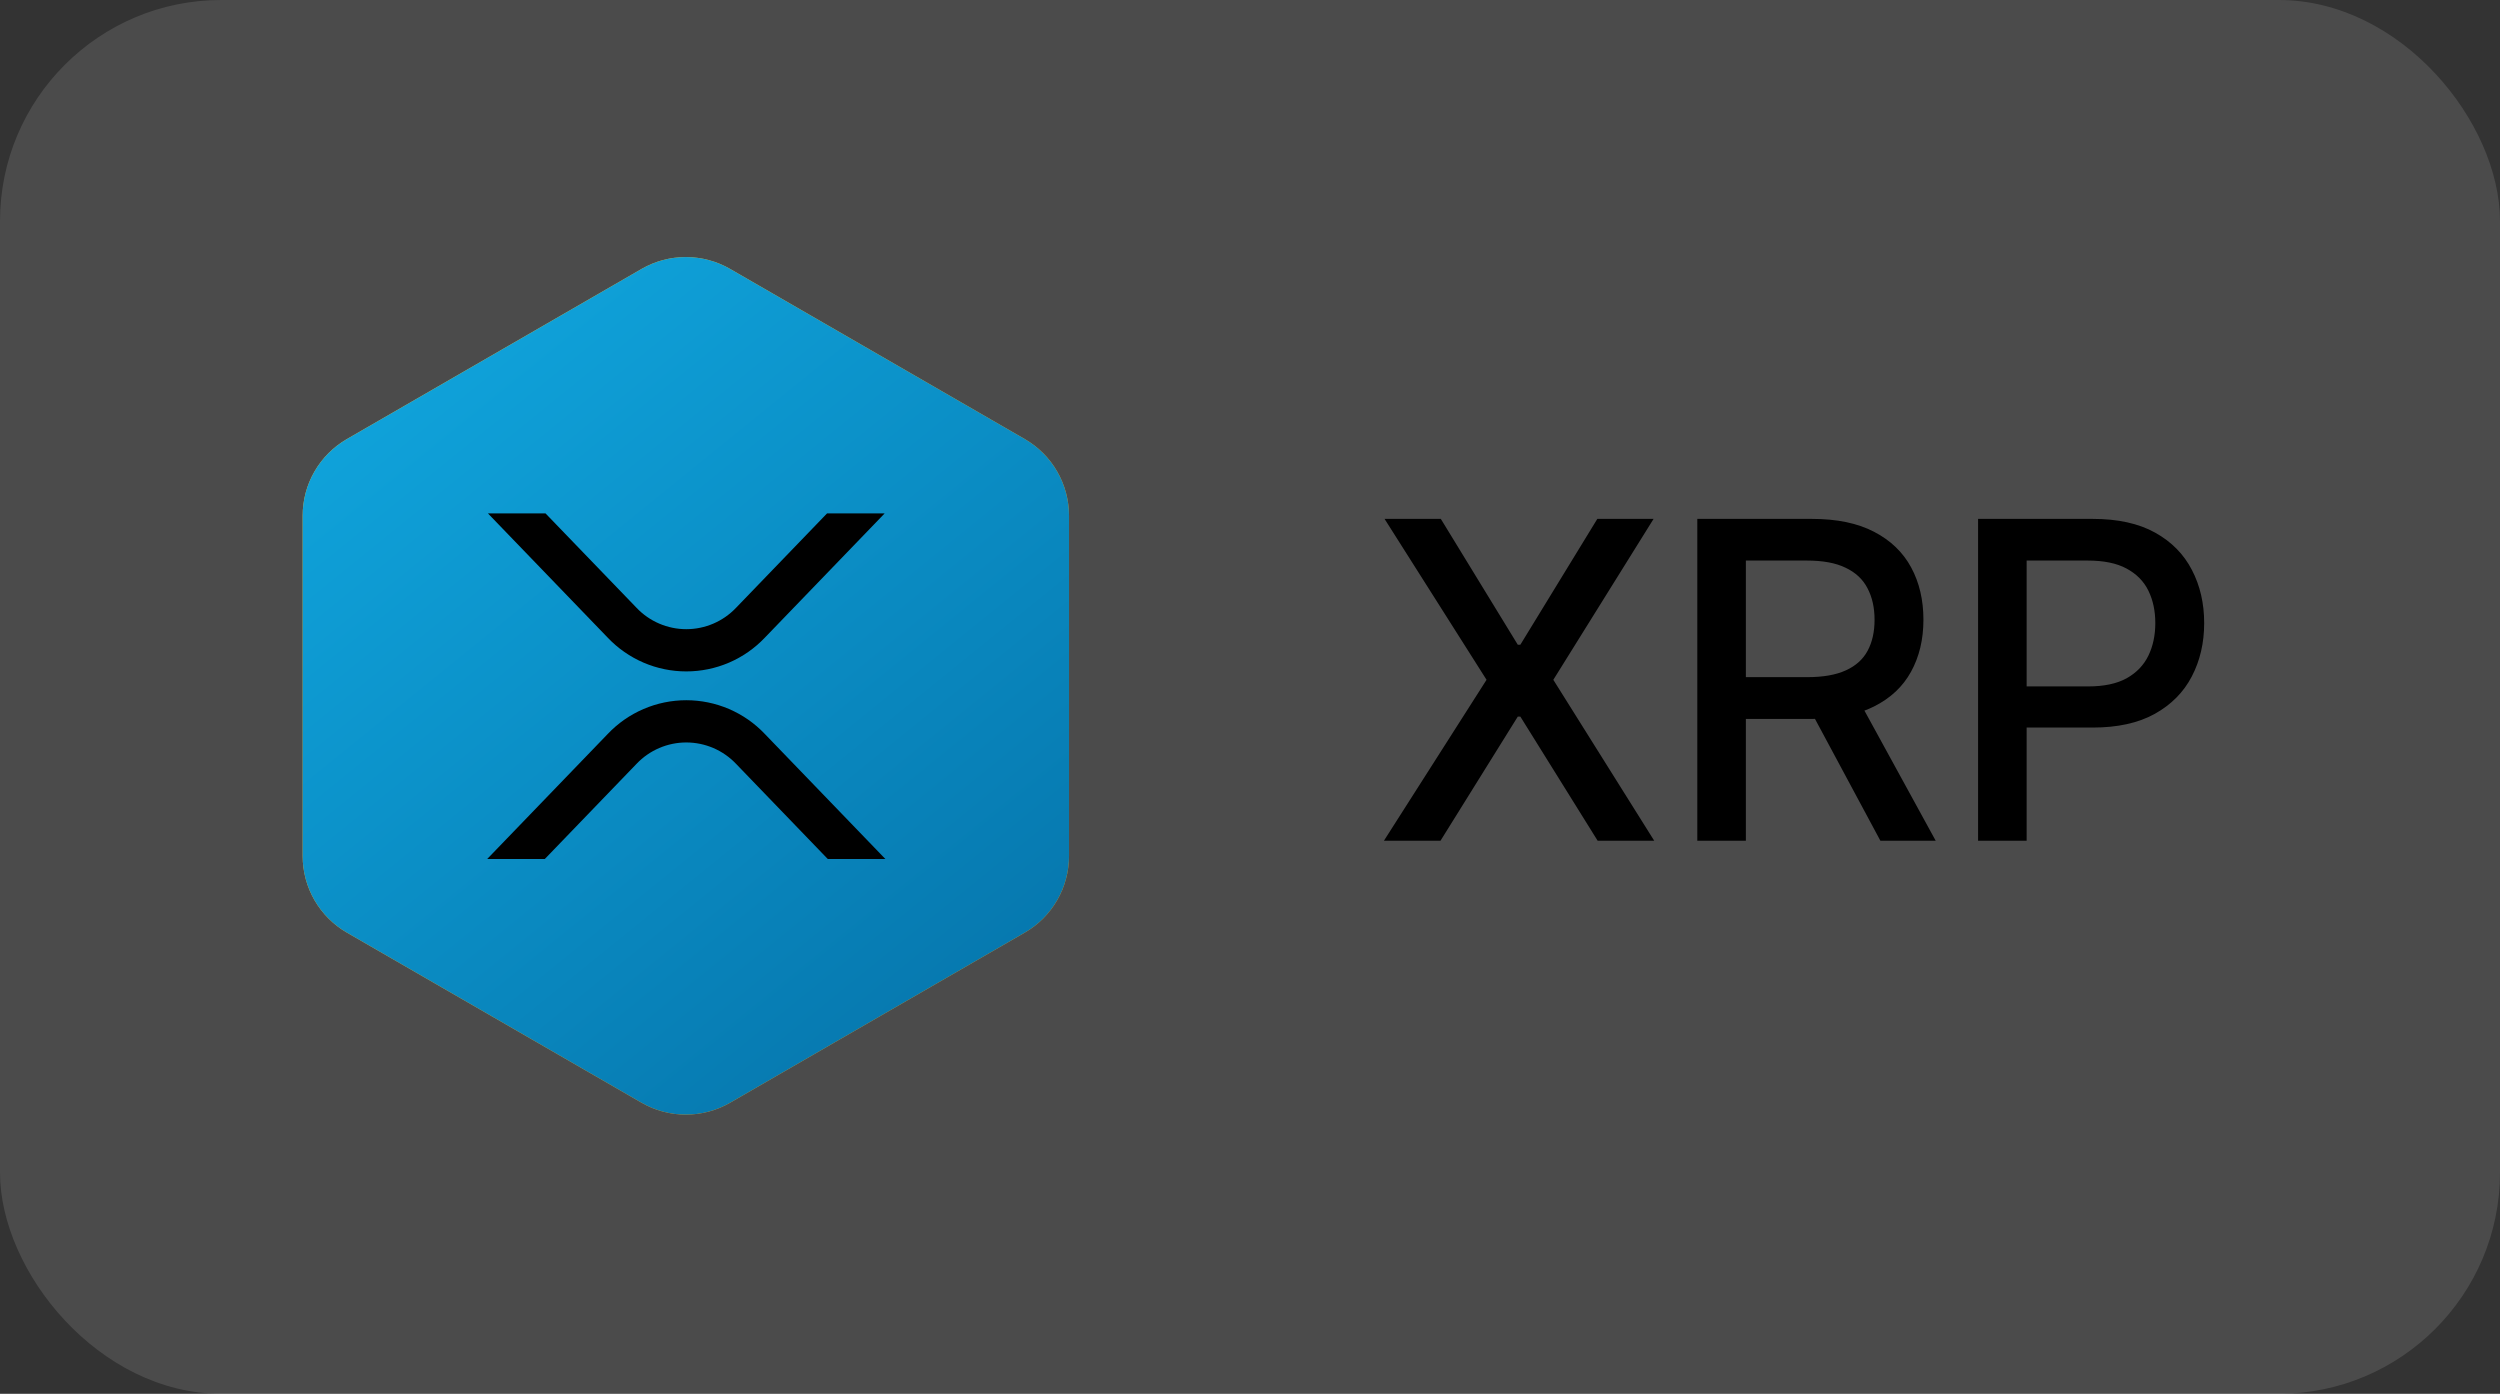 <svg width="113" height="63" viewBox="0 0 113 63" fill="none" xmlns="http://www.w3.org/2000/svg">
<rect x="0" y="0" width="113" height="63" fill="#333333" stroke="none"/>
<rect width="113" height="63" rx="10" fill="#fff" fill-opacity="0.12"/>
<path d="M65.125 23.454L68.605 29.143H68.719L72.199 23.454H74.742L70.21 30.727L74.77 38H72.213L68.719 32.389H68.605L65.111 38H62.554L67.192 30.727L62.582 23.454H65.125ZM76.718 38V23.454H81.903C83.03 23.454 83.965 23.649 84.708 24.037C85.457 24.425 86.015 24.963 86.385 25.649C86.754 26.331 86.939 27.119 86.939 28.014C86.939 28.904 86.751 29.688 86.377 30.365C86.008 31.037 85.449 31.561 84.701 31.935C83.958 32.309 83.023 32.496 81.896 32.496H77.968V30.607H81.697C82.407 30.607 82.985 30.505 83.43 30.301C83.88 30.098 84.209 29.802 84.417 29.413C84.626 29.025 84.73 28.559 84.73 28.014C84.73 27.465 84.623 26.989 84.41 26.587C84.202 26.184 83.873 25.876 83.423 25.663C82.978 25.445 82.393 25.337 81.669 25.337H78.913V38H76.718ZM83.899 31.438L87.493 38H84.993L81.47 31.438H83.899ZM89.409 38V23.454H94.594C95.725 23.454 96.663 23.66 97.406 24.072C98.15 24.484 98.706 25.048 99.075 25.763C99.445 26.473 99.629 27.273 99.629 28.163C99.629 29.058 99.442 29.863 99.068 30.578C98.699 31.288 98.14 31.852 97.392 32.269C96.648 32.68 95.713 32.886 94.587 32.886H91.021V31.026H94.388C95.103 31.026 95.683 30.902 96.128 30.656C96.573 30.405 96.9 30.064 97.108 29.634C97.316 29.203 97.42 28.713 97.42 28.163C97.42 27.614 97.316 27.126 97.108 26.7C96.9 26.274 96.57 25.94 96.121 25.699C95.675 25.457 95.088 25.337 94.359 25.337H91.604V38H89.409Z" fill="black"/>
<path fill-rule="evenodd" clip-rule="evenodd" d="M33 12.155L46.32 19.845C46.928 20.196 47.433 20.701 47.784 21.309C48.135 21.917 48.32 22.607 48.32 23.309V38.691C48.32 39.393 48.135 40.083 47.784 40.691C47.433 41.299 46.928 41.804 46.32 42.155L33 49.845C32.392 50.196 31.702 50.381 31 50.381C30.297 50.381 29.608 50.196 29 49.845L15.68 42.155C15.072 41.804 14.567 41.299 14.216 40.691C13.864 40.083 13.68 39.393 13.68 38.691V23.309C13.68 22.607 13.864 21.917 14.216 21.309C14.567 20.701 15.072 20.196 15.68 19.845L29 12.155C29.608 11.804 30.297 11.619 31 11.619C31.702 11.619 32.392 11.804 33 12.155Z" fill="url(#paint0_linear_0_1149)"/>
<path fill-rule="evenodd" clip-rule="evenodd" d="M35.196 37.417C34.02 37.842 32.929 37.681 32.444 37.617C32.205 37.586 31.801 37.512 31.37 37.423L30.655 40.09L29.013 39.65L29.716 37.026L28.466 36.691L27.763 39.315L26.121 38.875L26.824 36.251L23.594 35.385L24.46 33.503L25.442 33.767C25.772 33.855 25.918 33.861 26.091 33.768C26.264 33.674 26.348 33.483 26.391 33.322L28.211 26.528C28.326 26.102 28.322 25.978 28.185 25.707C28.048 25.435 27.595 25.283 27.336 25.214L26.387 24.959L26.844 23.255L30.074 24.12L30.779 21.488L32.421 21.928L31.716 24.56L32.966 24.895L33.672 22.263L35.314 22.703L34.6 25.367C35.804 25.771 36.653 26.248 37.29 27.049C38.115 28.084 37.708 29.389 37.6 29.698C37.493 30.006 37.193 30.575 36.812 30.892C36.431 31.21 35.651 31.42 35.651 31.42C35.651 31.42 36.403 31.803 36.851 32.375C37.297 32.947 37.513 33.802 37.197 34.885C36.883 35.969 36.37 36.991 35.196 37.417ZM31.788 31.717C31.177 31.521 30.558 31.355 29.932 31.22L28.988 34.742C28.988 34.742 30.071 35.057 30.815 35.199C31.558 35.34 32.359 35.358 32.791 35.251C33.221 35.144 33.761 34.943 33.977 34.138C34.193 33.332 33.747 32.851 33.48 32.615C33.215 32.379 32.587 31.989 31.788 31.718V31.717ZM31.735 29.952C32.34 30.089 33.014 30.122 33.542 29.992C34.07 29.862 34.438 29.532 34.583 28.93C34.728 28.328 34.465 27.714 33.845 27.326C33.225 26.938 32.777 26.801 32.265 26.656C31.753 26.511 31.219 26.416 31.219 26.416L30.369 29.586C30.369 29.586 31.131 29.814 31.735 29.952Z" fill="black"/>
<path fill-rule="evenodd" clip-rule="evenodd" d="M33 12.155L46.32 19.845C46.928 20.196 47.433 20.701 47.784 21.309C48.135 21.917 48.32 22.607 48.32 23.309V38.691C48.32 39.393 48.135 40.083 47.784 40.691C47.433 41.299 46.928 41.804 46.32 42.155L33 49.845C32.392 50.196 31.702 50.381 31 50.381C30.297 50.381 29.608 50.196 29 49.845L15.68 42.155C15.072 41.804 14.567 41.299 14.216 40.691C13.864 40.083 13.68 39.393 13.68 38.691V23.309C13.68 22.607 13.864 21.917 14.216 21.309C14.567 20.701 15.072 20.196 15.68 19.845L29 12.155C29.608 11.804 30.297 11.619 31 11.619C31.702 11.619 32.392 11.804 33 12.155Z" fill="url(#paint1_linear_0_1149)"/>
<path d="M37.383 23.205H39.987L34.57 28.823C34.112 29.305 33.562 29.689 32.952 29.951C32.341 30.213 31.684 30.348 31.02 30.348C30.355 30.348 29.698 30.213 29.088 29.951C28.478 29.689 27.927 29.305 27.47 28.823L22.054 23.205H24.657L28.772 27.473C29.061 27.778 29.41 28.021 29.797 28.187C30.183 28.353 30.6 28.439 31.02 28.439C31.441 28.439 31.857 28.353 32.244 28.187C32.63 28.021 32.979 27.778 33.269 27.473L37.383 23.205ZM24.624 38.828H22.02L27.47 33.175C27.927 32.693 28.478 32.309 29.088 32.047C29.698 31.785 30.355 31.65 31.02 31.65C31.684 31.65 32.341 31.785 32.952 32.047C33.562 32.309 34.112 32.693 34.57 33.175L40.02 38.828H37.417L33.269 34.525C32.979 34.22 32.63 33.977 32.244 33.811C31.857 33.645 31.441 33.559 31.02 33.559C30.6 33.559 30.183 33.645 29.797 33.811C29.41 33.977 29.061 34.22 28.772 34.525L24.624 38.828Z" fill="black"/>
<defs>
<linearGradient id="paint0_linear_0_1149" x1="42.553" y1="38.571" x2="16.985" y2="23.646" gradientUnits="userSpaceOnUse">
<stop stop-color="#FF9400"/>
<stop offset="1" stop-color="#FFBB21"/>
</linearGradient>
<linearGradient id="paint1_linear_0_1149" x1="13.68" y1="11.619" x2="55.188" y2="62.832" gradientUnits="userSpaceOnUse">
<stop stop-color="#11AAE2"/>
<stop offset="1" stop-color="#016197"/>
</linearGradient>
</defs>
</svg>
